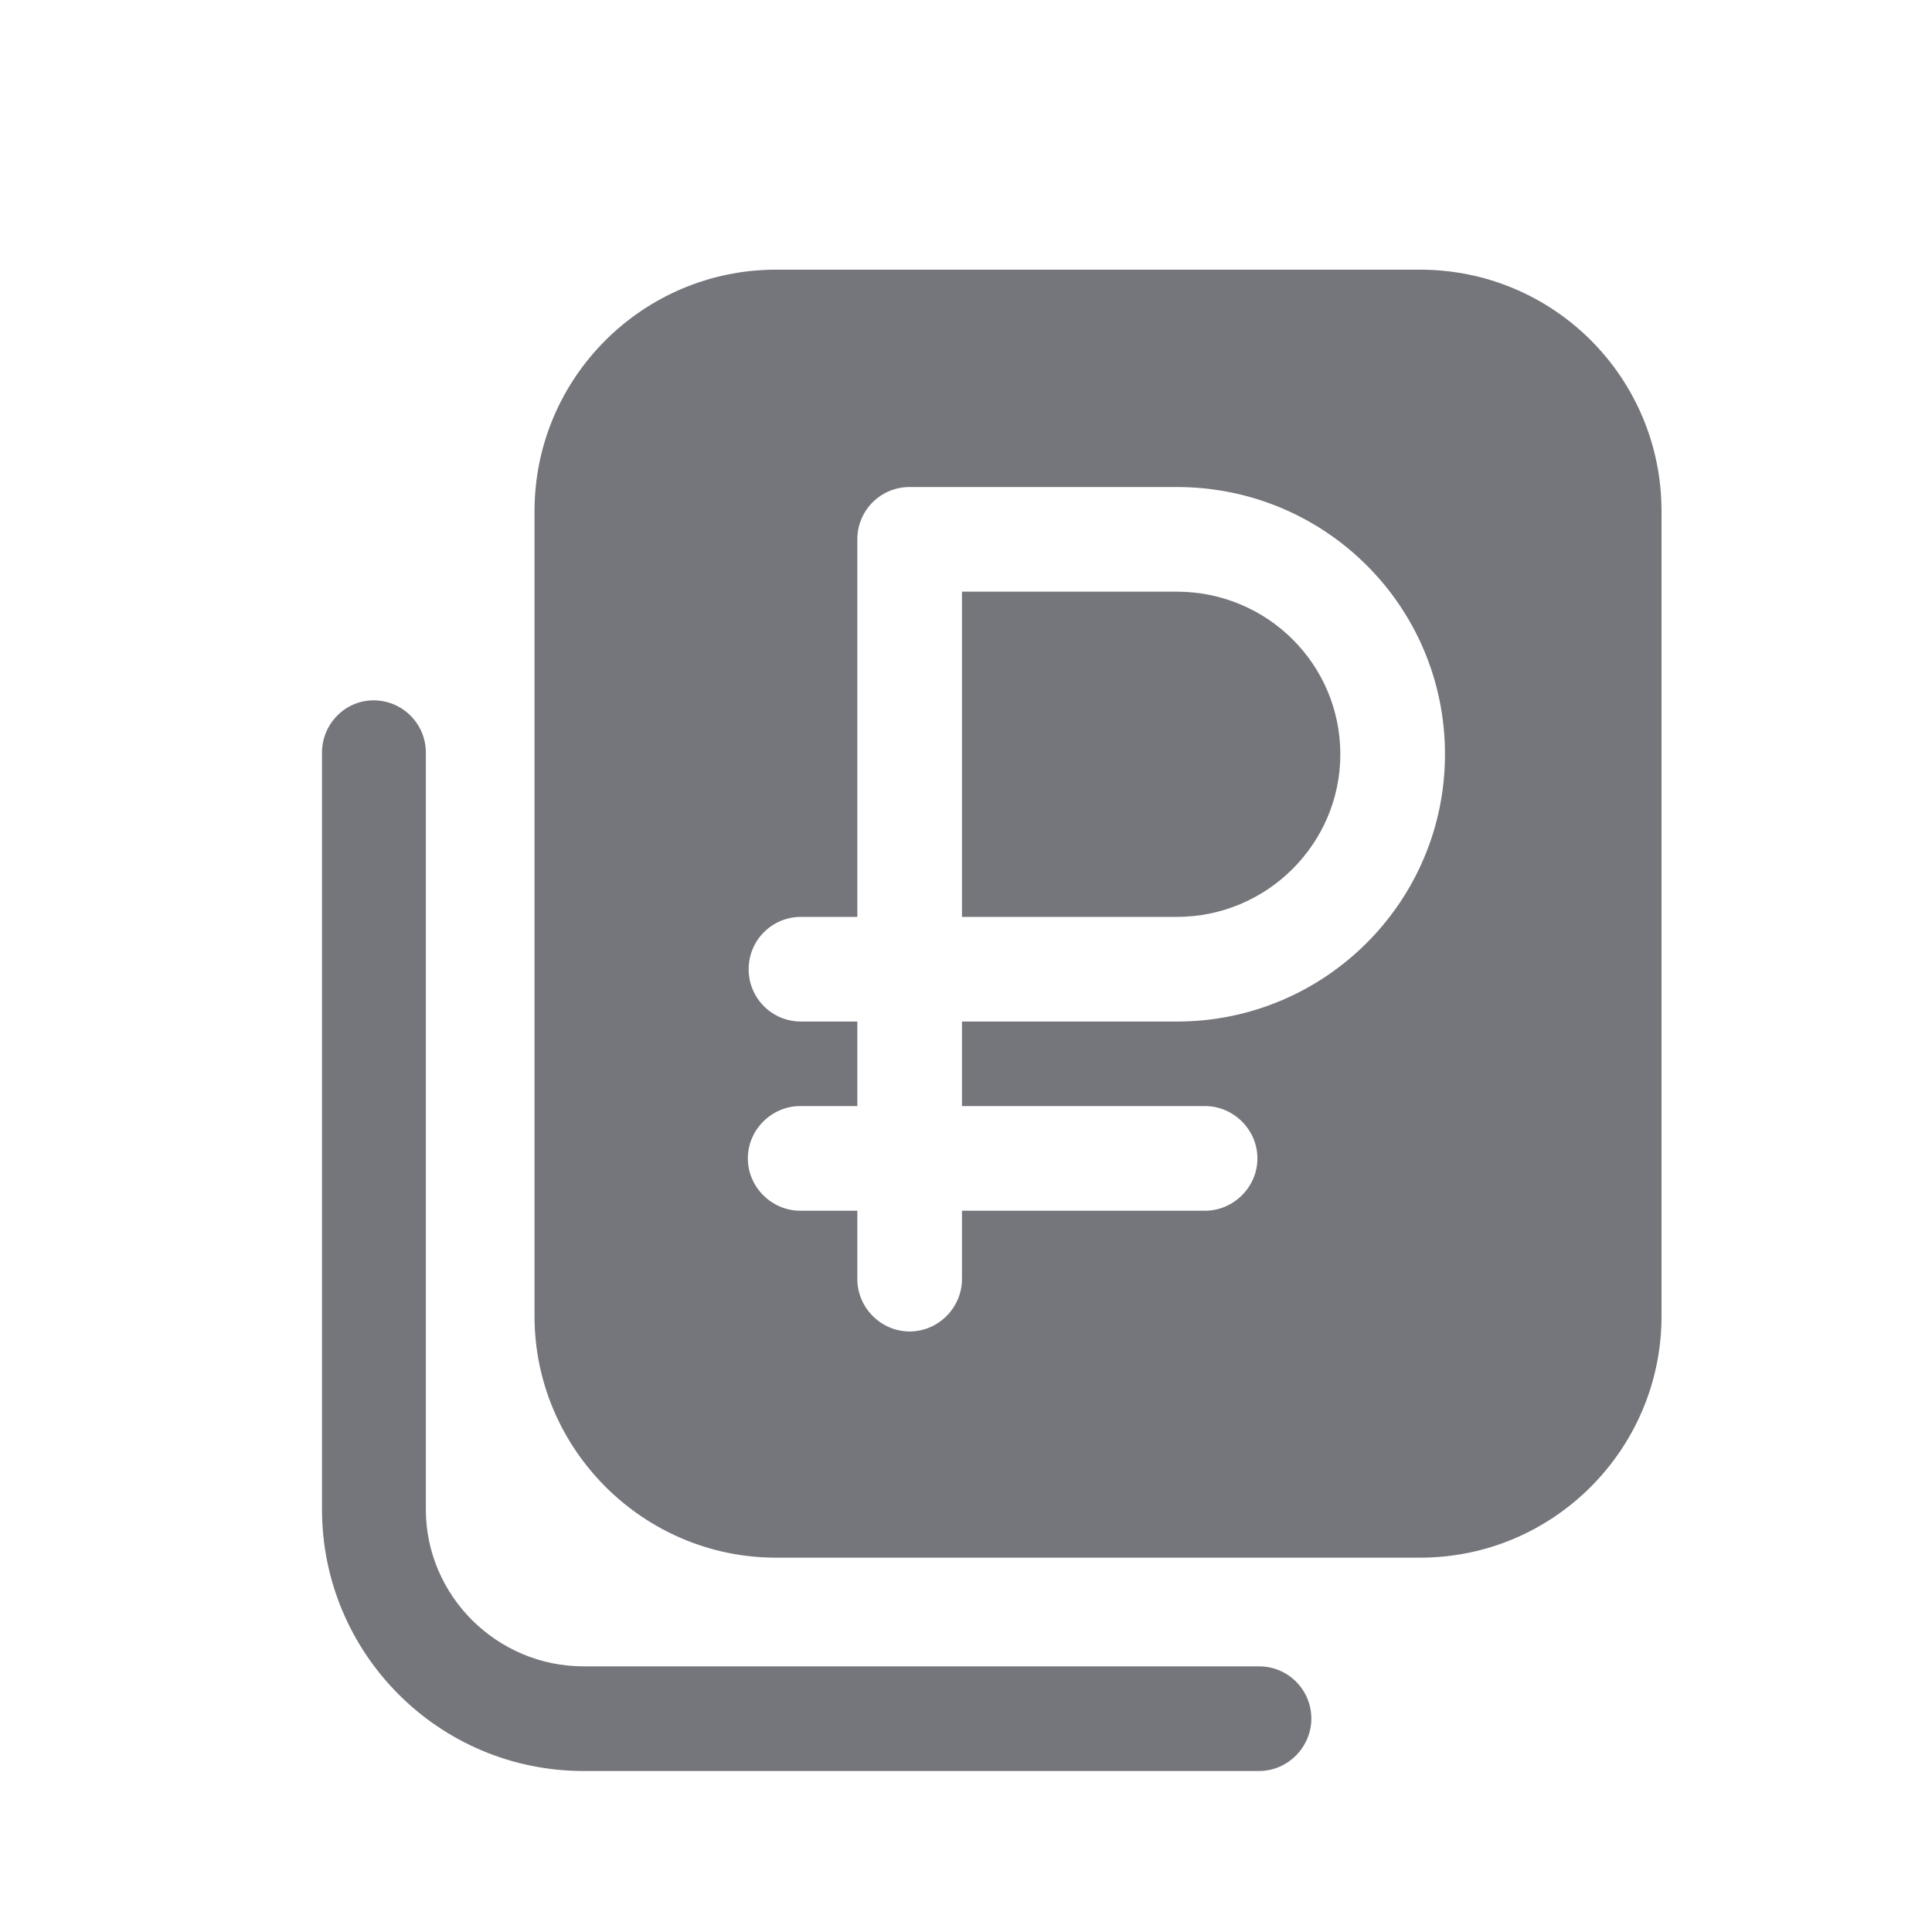 <svg width="24" height="24" viewBox="0 0 24 24" fill="none" xmlns="http://www.w3.org/2000/svg" xmlns:xlink="http://www.w3.org/1999/xlink">
	<desc>
			Created with Pixso.
	</desc>
	<defs>
		<clipPath id="clip1100_1292">
			<rect id="Solid / File Ruble Solid" width="24" height="24" fill="white" fill-opacity="0"/>
		</clipPath>
	</defs>
	<g >
		<path id="Shape" d="M17.64 3.35C19.3 3.35 20.64 4.69 20.64 6.35L20.64 16.35C20.64 18 19.3 19.35 17.64 19.35L9.64 19.35C7.99 19.35 6.64 18 6.64 16.35L6.64 6.35C6.64 4.69 7.99 3.35 9.64 3.35L17.64 3.35ZM11.3 6.05C10.94 6.05 10.65 6.34 10.65 6.7L10.65 11.39L9.95 11.39C9.59 11.39 9.3 11.68 9.3 12.04C9.3 12.4 9.59 12.69 9.95 12.69L10.65 12.69L10.65 13.74L9.94 13.74C9.59 13.74 9.29 14.03 9.29 14.39C9.29 14.75 9.59 15.04 9.94 15.04L10.65 15.04L10.65 15.89C10.65 16.24 10.94 16.54 11.3 16.54C11.66 16.54 11.95 16.24 11.95 15.89L11.95 15.04L14.97 15.04C15.32 15.04 15.62 14.75 15.62 14.39C15.62 14.03 15.32 13.74 14.97 13.74L11.95 13.74L11.95 12.69L14.62 12.69C16.46 12.69 17.95 11.2 17.95 9.37C17.95 7.53 16.46 6.05 14.62 6.05L11.3 6.05ZM14.62 11.39L11.95 11.39L11.95 7.35L14.62 7.35C15.74 7.35 16.65 8.25 16.65 9.37C16.65 10.48 15.74 11.39 14.62 11.39ZM4 9.35C4 8.99 4.29 8.7 4.64 8.7C5 8.7 5.29 8.99 5.29 9.35L5.29 18.75C5.29 19.82 6.17 20.7 7.25 20.7L15.64 20.7C16 20.7 16.29 20.99 16.29 21.35C16.29 21.7 16 22 15.64 22L7.25 22C5.45 22 4 20.54 4 18.75L4 9.35Z" fill="#74767B" fill-opacity="1" fill-rule="evenodd"/>
	</g>
</svg>
